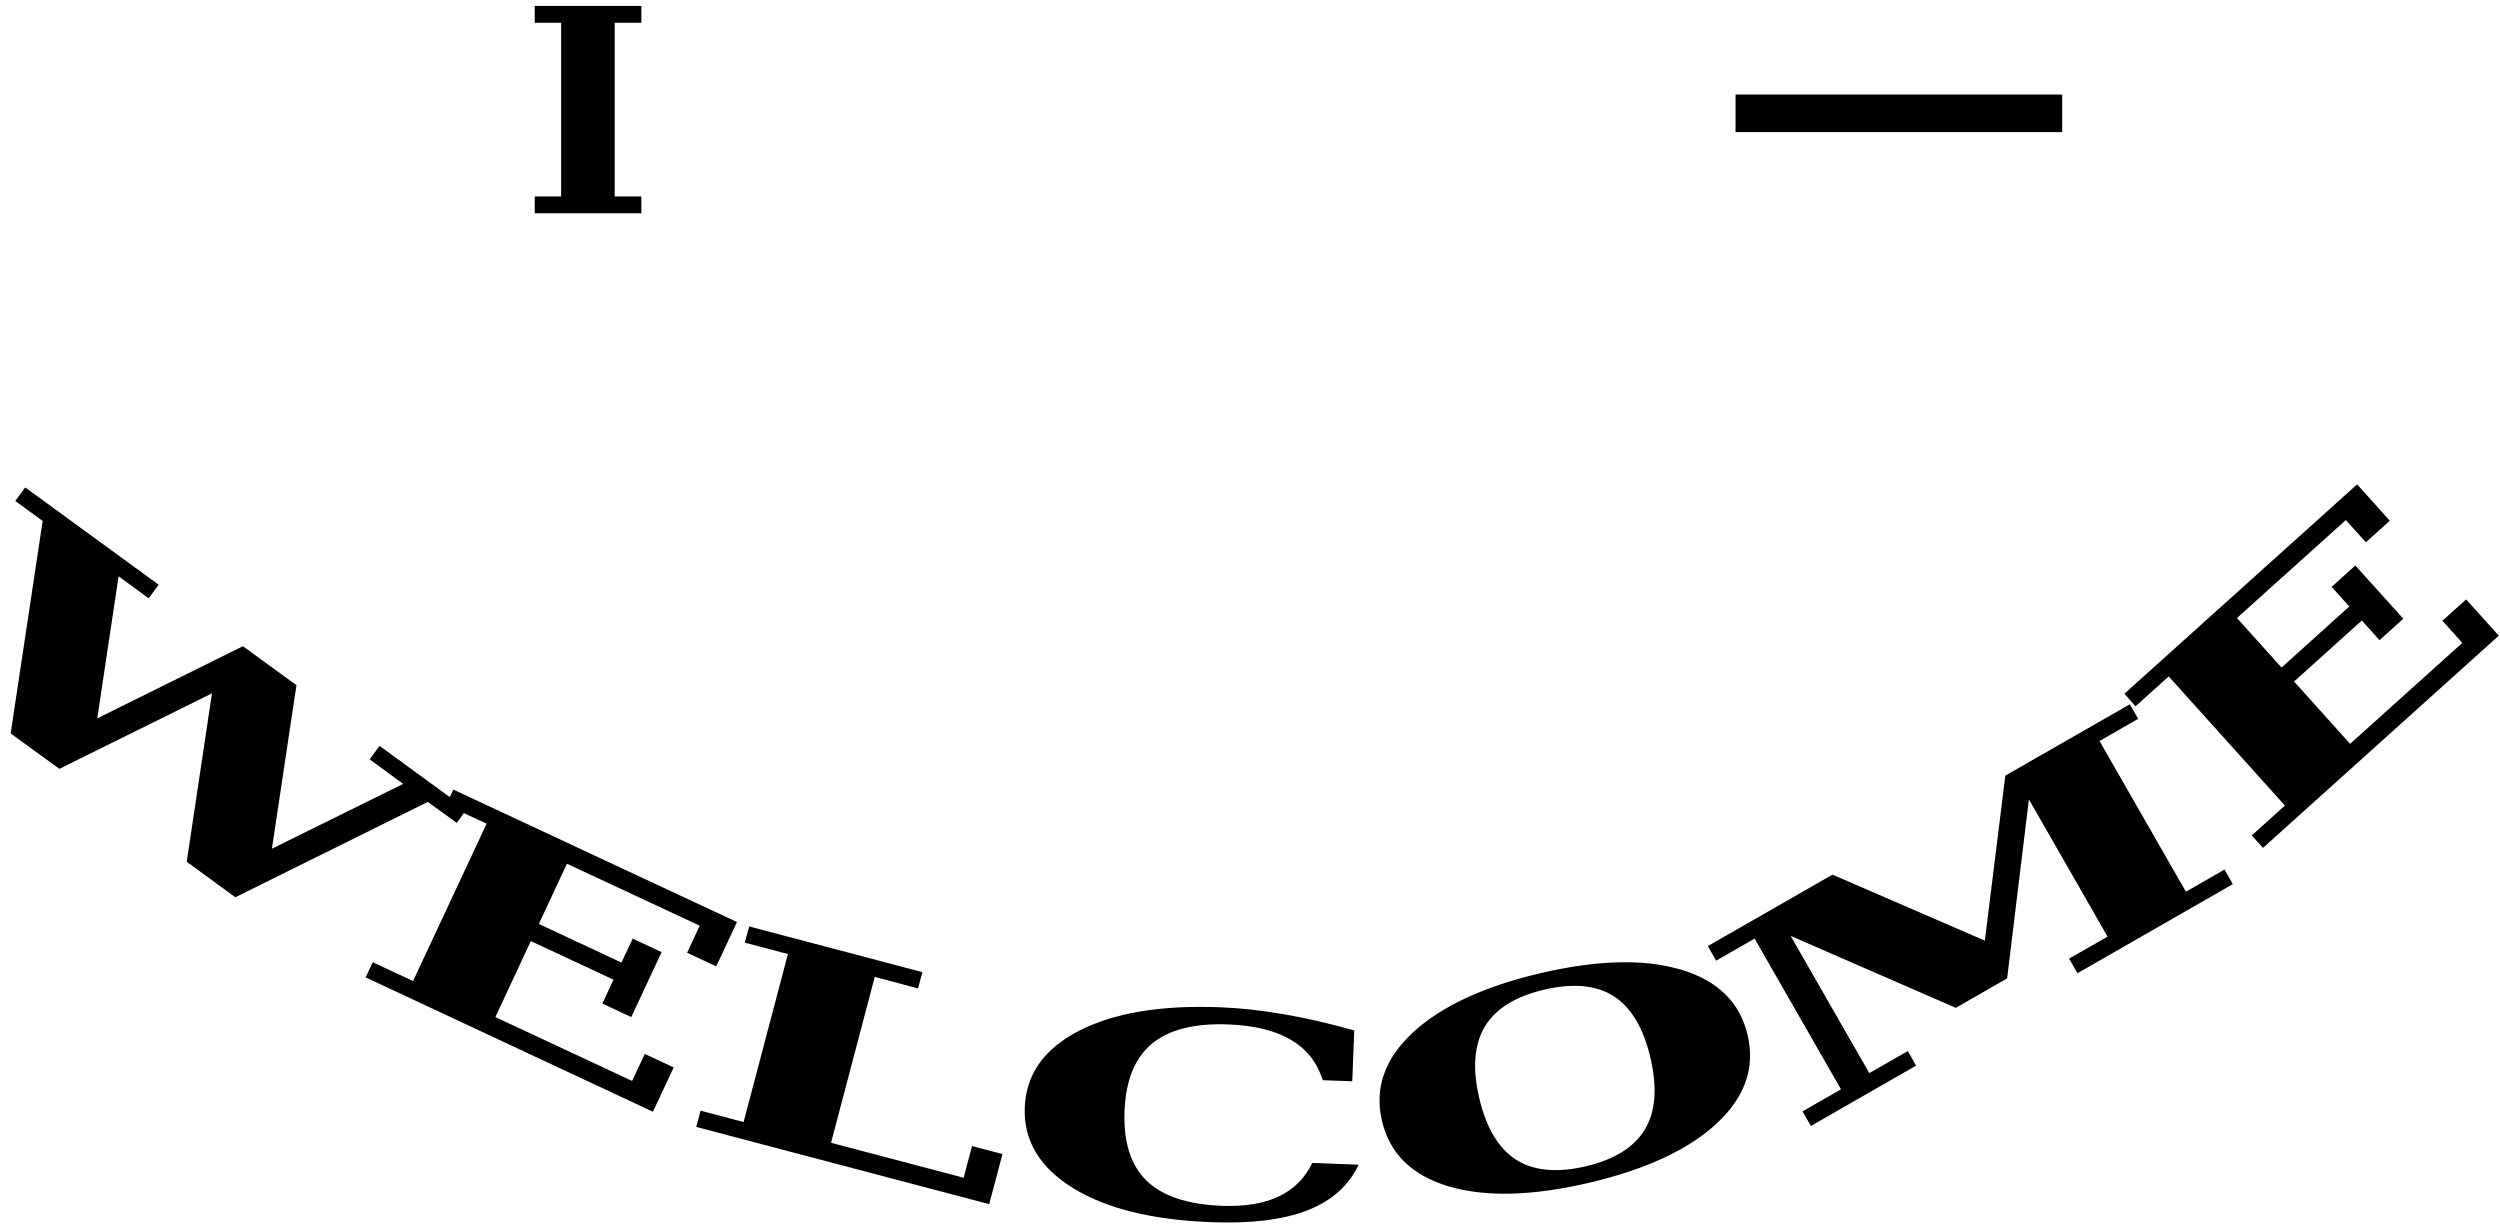 <svg version="1.2" baseProfile="tiny-ps" xmlns="http://www.w3.org/2000/svg" viewBox="0 0 211 104" width="211" height="104">
	<title>i-welcome-you</title>
	<style>
		tspan { white-space:pre }
	</style>
	<path id=" -" fill="#000000" aria-label=" -"  d="M146.48 11.15L146.48 7.98L174.05 7.98L174.05 11.15L146.48 11.15Z" />
	<path id="I" fill="#000000" aria-label="I"  d="M54.13 18L45.13 18L45.13 16.58L47.36 16.58L47.36 1.92L45.13 1.92L45.13 0.5L54.13 0.5L54.13 1.92L51.88 1.92L51.88 16.58L54.13 16.58L54.13 18Z" />
	<path id="WELCOME" fill="#000000" aria-label="WELCOME"  d="M36.11 67.68L19.86 75.73L15.76 72.73L17.89 58.52L5.01 64.89L0.9 61.9L3.6 43.97L1.29 42.28L2.13 41.14L13.39 49.35L12.55 50.5L10.01 48.64L8.21 60.63L20.5 54.54L25.02 57.83L22.95 71.63L34.03 66.16L31.2 64.09L32.03 62.95L39.38 68.31L38.55 69.45L36.11 67.68ZM55.11 93.83L30.86 82.49L31.46 81.21L34.86 82.8L41.07 69.52L37.66 67.93L38.26 66.64L62.2 77.82L60.45 81.56L57.99 80.41L59.06 78.13L47.85 72.9L45.48 77.98L52.45 81.24L53.4 79.22L55.84 80.36L53.28 85.84L50.84 84.7L51.78 82.68L44.8 79.43L41.81 85.84L53.35 91.23L54.42 88.95L56.86 90.09L55.11 93.83ZM83.49 101.63L58.76 95.11L59.13 93.74L62.76 94.7L66.5 80.52L62.86 79.56L63.23 78.19L77.85 82.05L77.48 83.42L73.83 82.45L70.14 96.45L81.33 99.4L82.04 96.73L84.61 97.4L83.49 101.63ZM110.76 98.15L114.67 98.3Q113.41 100.96 110.35 102.15Q107.29 103.35 102.21 103.15Q94.77 102.87 90.54 100.26Q86.33 97.65 86.49 93.47Q86.65 89.28 91.05 87.01Q95.47 84.73 102.91 85.01Q105.53 85.11 108.34 85.6Q111.16 86.08 114.3 86.97L114.13 91.26L111.64 91.17Q110.95 88.94 108.97 87.77Q106.99 86.59 103.66 86.46Q99.37 86.3 97.21 88.1Q95.06 89.89 94.91 93.79Q94.76 97.69 96.77 99.65Q98.78 101.6 103.11 101.77Q106.04 101.88 107.93 100.98Q109.83 100.08 110.76 98.15ZM133.82 98.44Q137.48 97.58 138.83 95.32Q140.18 93.07 139.3 89.29Q138.41 85.5 136.2 84.08Q133.98 82.67 130.32 83.53Q126.68 84.38 125.31 86.66Q123.97 88.93 124.85 92.68Q125.72 96.42 127.94 97.87Q130.18 99.29 133.82 98.44ZM134.15 99.82Q126.92 101.51 122.27 100.13Q117.61 98.74 116.64 94.61Q115.67 90.48 119.22 87.17Q122.79 83.84 130 82.14Q137.22 80.45 141.88 81.84Q146.53 83.22 147.5 87.36Q148.47 91.49 144.9 94.81Q141.35 98.12 134.15 99.82ZM161.72 89.94L152.84 95.03L152.13 93.8L155.38 91.94L148.09 79.22L144.84 81.08L144.14 79.85L154.66 73.82L167.52 79.39L169.25 65.46L179.76 59.44L180.46 60.67L177.2 62.54L184.49 75.26L187.75 73.39L188.45 74.62L175.34 82.14L174.63 80.91L177.88 79.05L171.24 67.47L169.4 82.58L165.07 85.06L151.13 78.99L157.77 90.57L161.02 88.71L161.72 89.94ZM210.9 53.65L191 71.56L190.05 70.51L192.85 67.99L183.04 57.09L180.24 59.61L179.3 58.55L198.94 40.88L201.7 43.95L199.68 45.77L197.99 43.89L188.8 52.16L192.56 56.34L198.28 51.19L196.79 49.53L198.79 47.73L202.84 52.22L200.83 54.03L199.34 52.37L193.62 57.52L198.35 62.78L207.82 54.26L206.14 52.39L208.14 50.59L210.9 53.65Z" />
</svg>